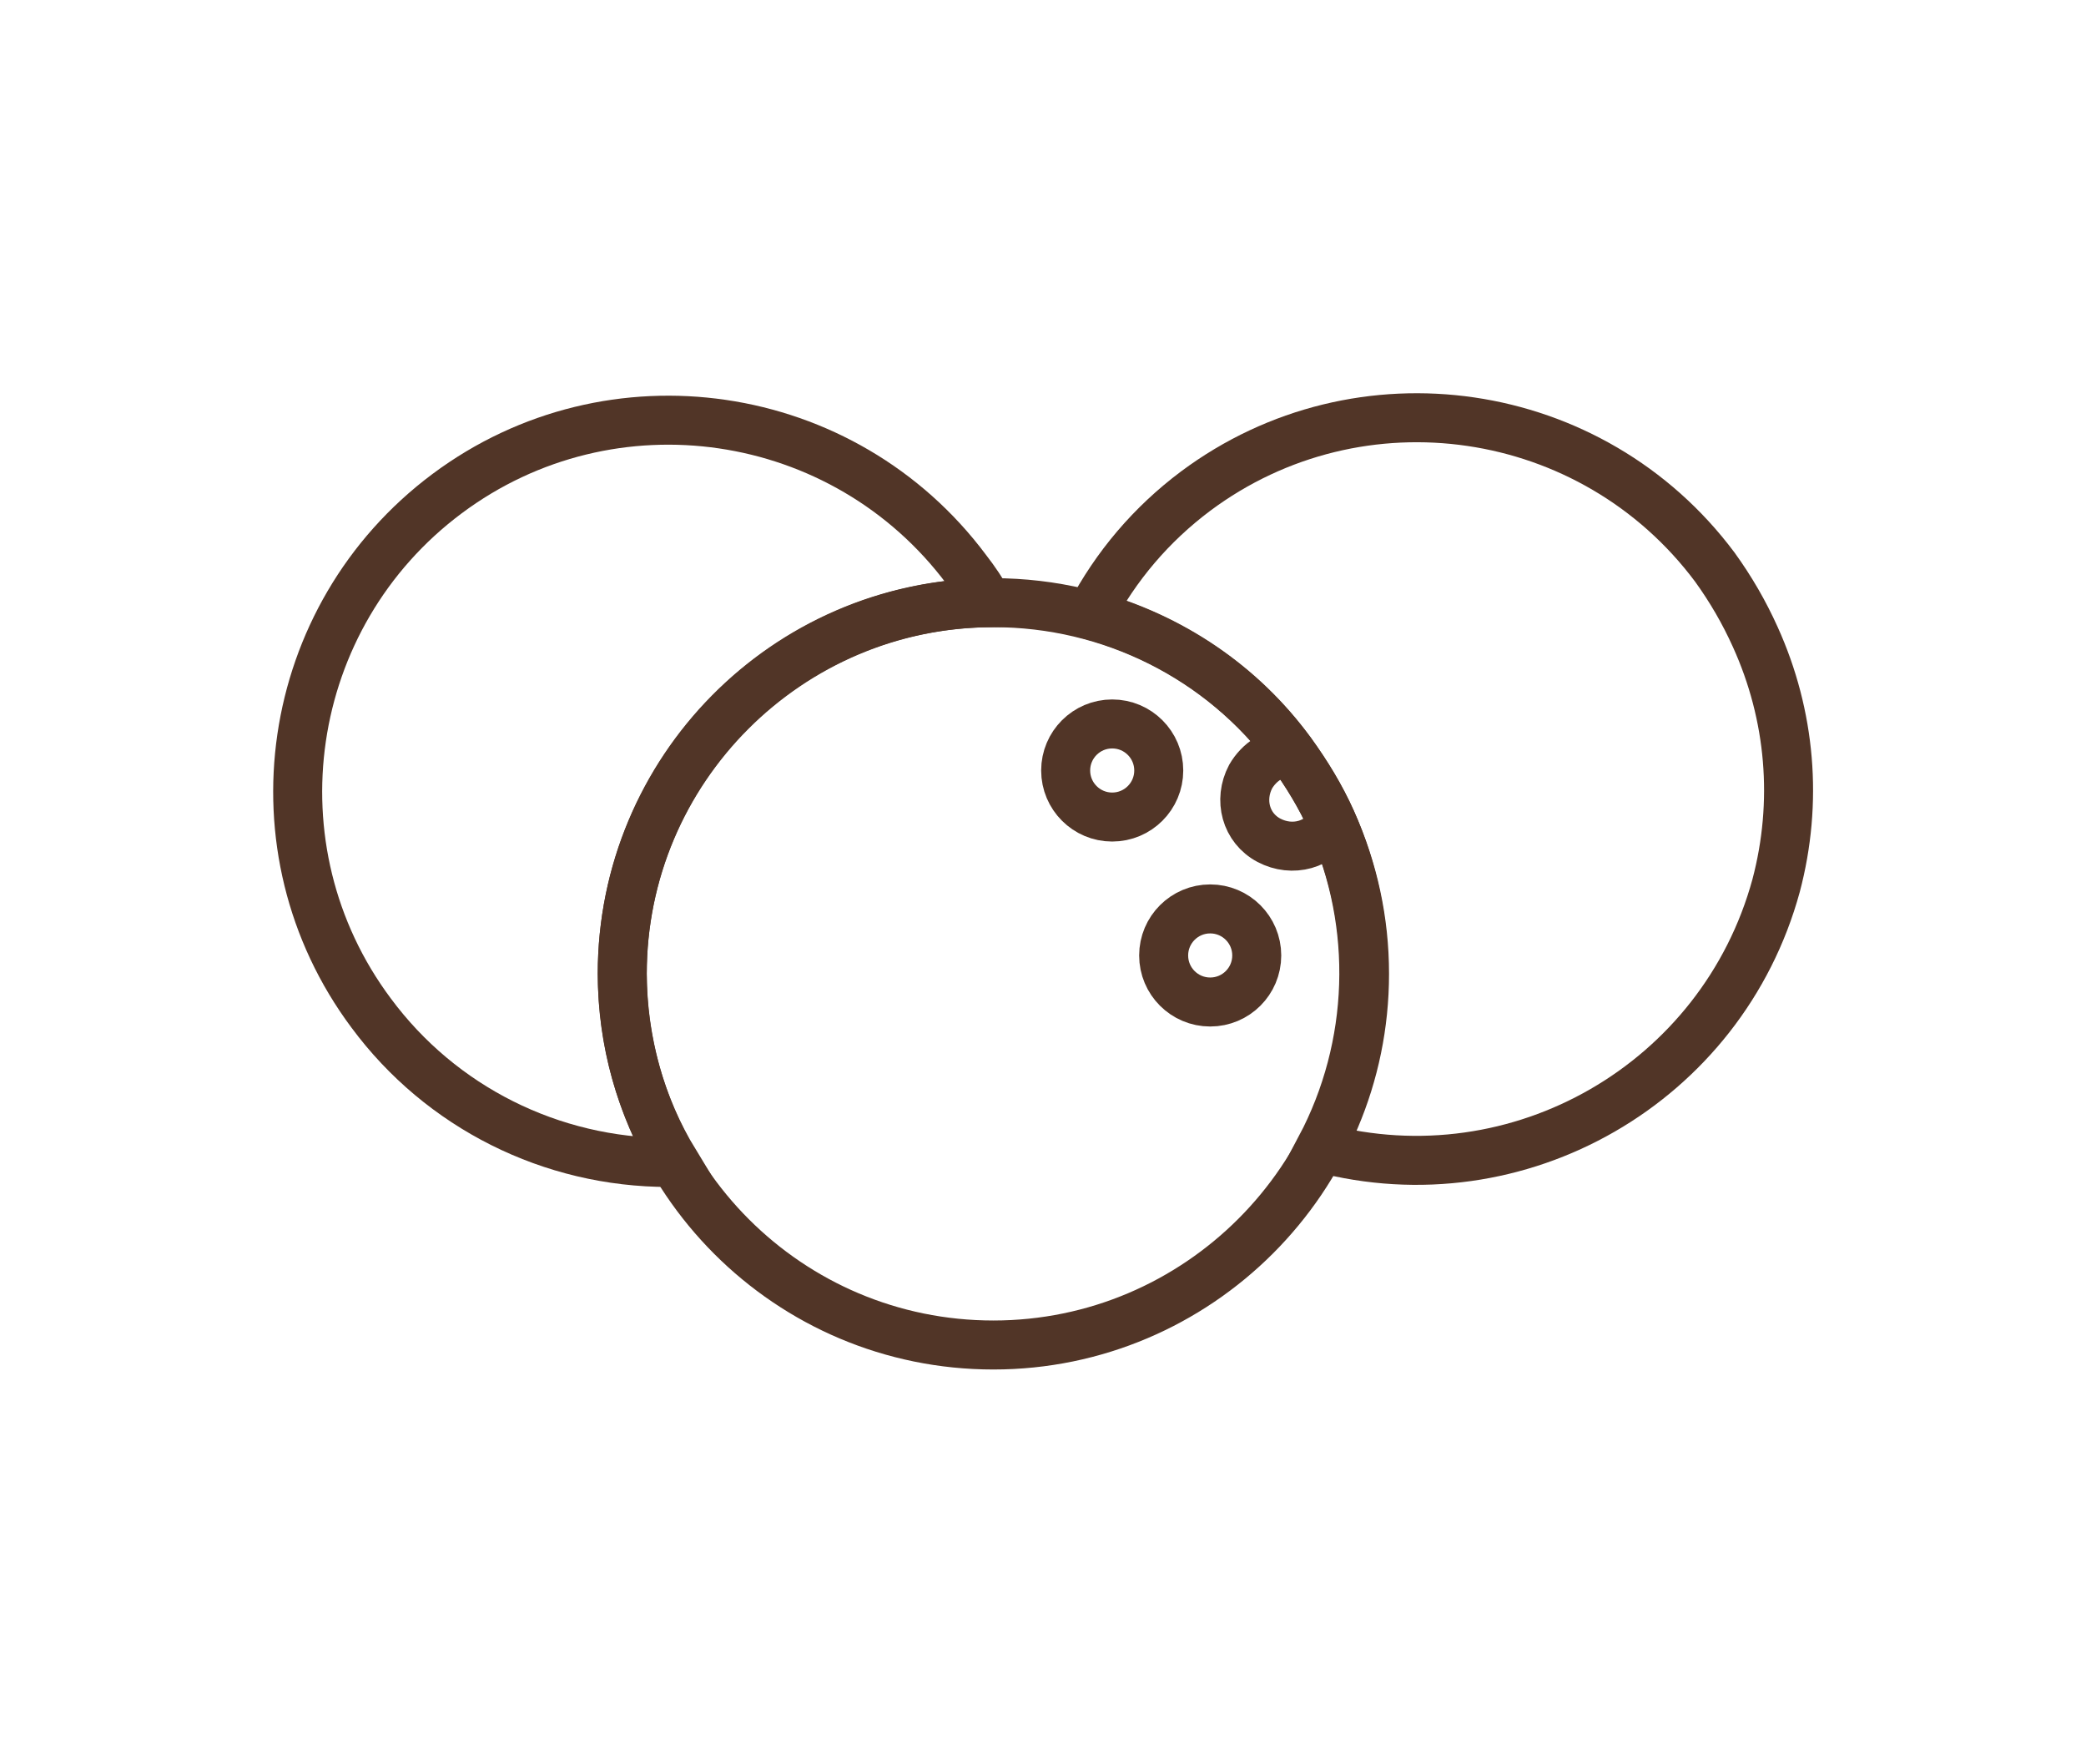 <?xml version="1.0" encoding="utf-8"?>
<!-- Generator: Adobe Illustrator 20.0.0, SVG Export Plug-In . SVG Version: 6.00 Build 0)  -->
<svg version="1.1" id="working" xmlns="http://www.w3.org/2000/svg" xmlns:xlink="http://www.w3.org/1999/xlink" x="0px" y="0px"
	 viewBox="0 0 170.3 144" style="enable-background:new 0 0 170.3 144;" xml:space="preserve">
<style type="text/css">
	.st0{fill:none;stroke:#513527;stroke-width:3.757;stroke-miterlimit:10;}
	.st1{fill:none;stroke:#513527;stroke-width:1.878;stroke-miterlimit:10;}
	.st2{fill:none;stroke:#513527;stroke-width:0.939;stroke-miterlimit:10;}
	.st3{fill:none;stroke:#513527;stroke-width:3.757;stroke-linecap:round;stroke-miterlimit:10;}
	.st4{fill:#513527;}
	.st5{fill:none;stroke:#513527;stroke-width:2.723;stroke-miterlimit:10;}
	.st6{fill:none;stroke:#513527;stroke-width:2.723;stroke-linecap:round;stroke-miterlimit:10;}
	.st7{fill:#513527;stroke:#513527;stroke-width:3.297;stroke-miterlimit:10;}
	.st8{fill:none;stroke:#513527;stroke-width:4;stroke-linecap:round;stroke-miterlimit:10;}
	.st9{fill:#FFFFFF;stroke:#513527;stroke-width:3.757;stroke-linecap:round;stroke-miterlimit:10;}
	.st10{fill:none;stroke:#513527;stroke-width:4;stroke-miterlimit:10;}
</style>
<g id="falafel_revised">
	<path class="st10" d="M111.4,79.5c0,16.7-13.6,30.3-30.3,30.3S50.9,96.3,50.8,79.5c0-16.7,13.6-30.3,30.3-30.3
		c9.6,0,18.6,4.5,24.3,12.2c1.3,1.8,2.4,3.6,3.3,5.6C110.5,71,111.4,75.2,111.4,79.5z"/>
	<path class="st10" d="M143.3,52c-0.9-2-2-3.9-3.3-5.7c-10-13.4-29-16.2-42.4-6.2c-3.6,2.7-6.5,6.1-8.6,10.1
		c6.6,1.8,12.4,5.7,16.4,11.2c1.3,1.8,2.4,3.6,3.3,5.6c3.8,8.5,3.5,18.4-0.9,26.7C124,98,140.6,88.4,145,72.3
		C146.8,65.5,146.2,58.4,143.3,52L143.3,52z"/>
	<path class="st10" d="M50.8,79.5c0-16.6,13.3-30.1,29.9-30.3c-0.5-0.9-1.1-1.8-1.8-2.7c-10-13.4-29-16.2-42.4-6.2
		s-16.2,29-6.2,42.4c5.7,7.7,14.7,12.2,24.3,12.2h0.5C52.3,90.3,50.8,85,50.8,79.5z"/>
	<g id="texture">
		<circle class="st10" cx="98.8" cy="78" r="3.8"/>
		<circle class="st10" cx="90.8" cy="62.9" r="3.8"/>
		<path class="st10" d="M108.8,67.1c-1,1.9-3.3,2.5-5.2,1.5c-1.9-1-2.5-3.3-1.5-5.2c0.7-1.2,1.9-2,3.3-2"/>
	</g>
</g>
</svg>
